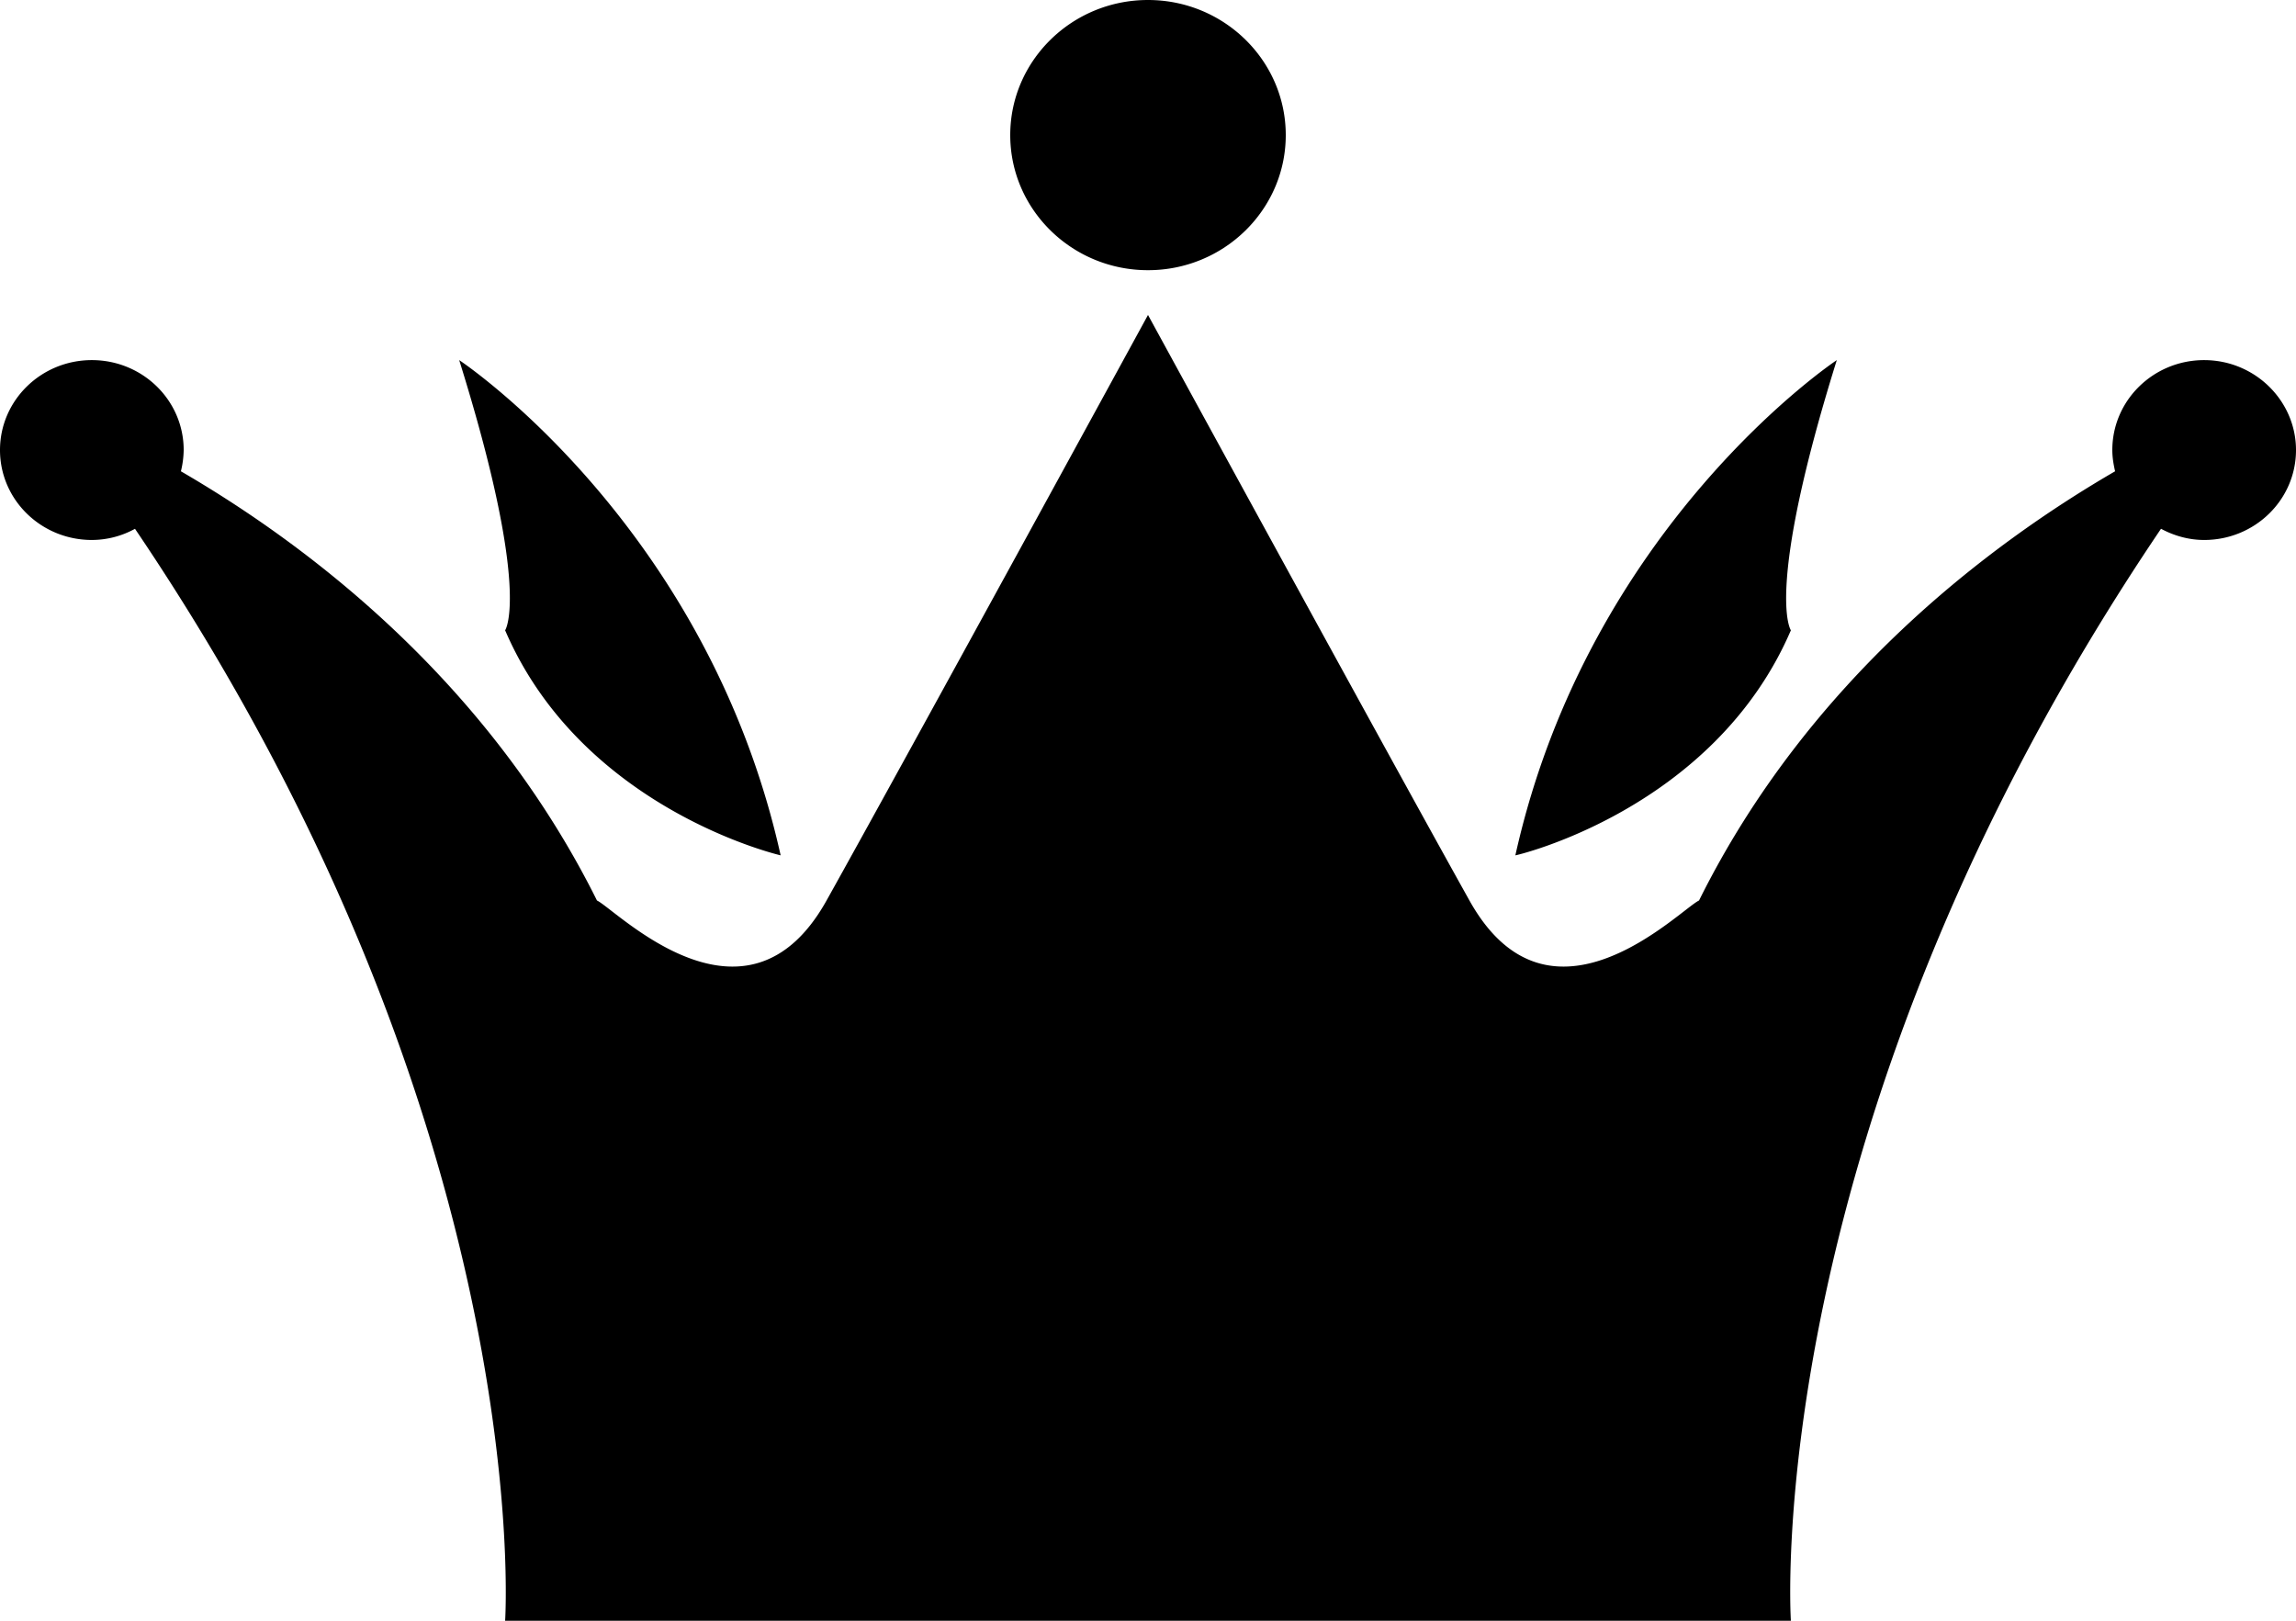 <svg xmlns="http://www.w3.org/2000/svg" width="68" height="48" fill="none"><path fill="#000" fill-rule="evenodd" d="M14.96 18.667c2.286 5.316 8.16 6.665 8.16 6.665-2.18-9.808-9.52-14.667-9.52-14.667 2.146 6.87 1.36 8.002 1.36 8.002Zm38.08 0s-.785-1.131 1.36-8.002c0 0-7.34 4.87-9.52 14.667 0 .011 5.874-1.35 8.16-6.665Zm12.24-8.002c-1.5 0-2.72 1.19-2.72 2.664 0 .217.035.423.082.629-3.681 2.137-9.063 6.15-12.322 12.711-.575.275-4.42 4.264-6.8 0S34 9.328 34 9.328s-7.14 13.077-9.52 17.341c-2.38 4.264-6.226.275-6.8 0-3.26-6.55-8.64-10.574-12.322-12.711a2.8 2.8 0 0 0 .082-.63c0-1.474-1.22-2.663-2.72-2.663-1.5 0-2.72 1.19-2.72 2.664 0 1.474 1.22 2.663 2.72 2.663a2.65 2.65 0 0 0 1.278-.331C15.945 33.322 14.96 48 14.96 48h38.08s-.985-14.666 10.962-32.34c.387.207.82.332 1.278.332 1.5 0 2.72-1.189 2.72-2.663 0-1.463-1.22-2.664-2.72-2.664ZM34 8.002c2.251 0 4.08-1.795 4.08-4.001C38.08 1.795 36.251 0 34 0c-2.251 0-4.08 1.795-4.08 4 0 2.207 1.829 4.002 4.08 4.002Z" clip-rule="evenodd"/></svg>